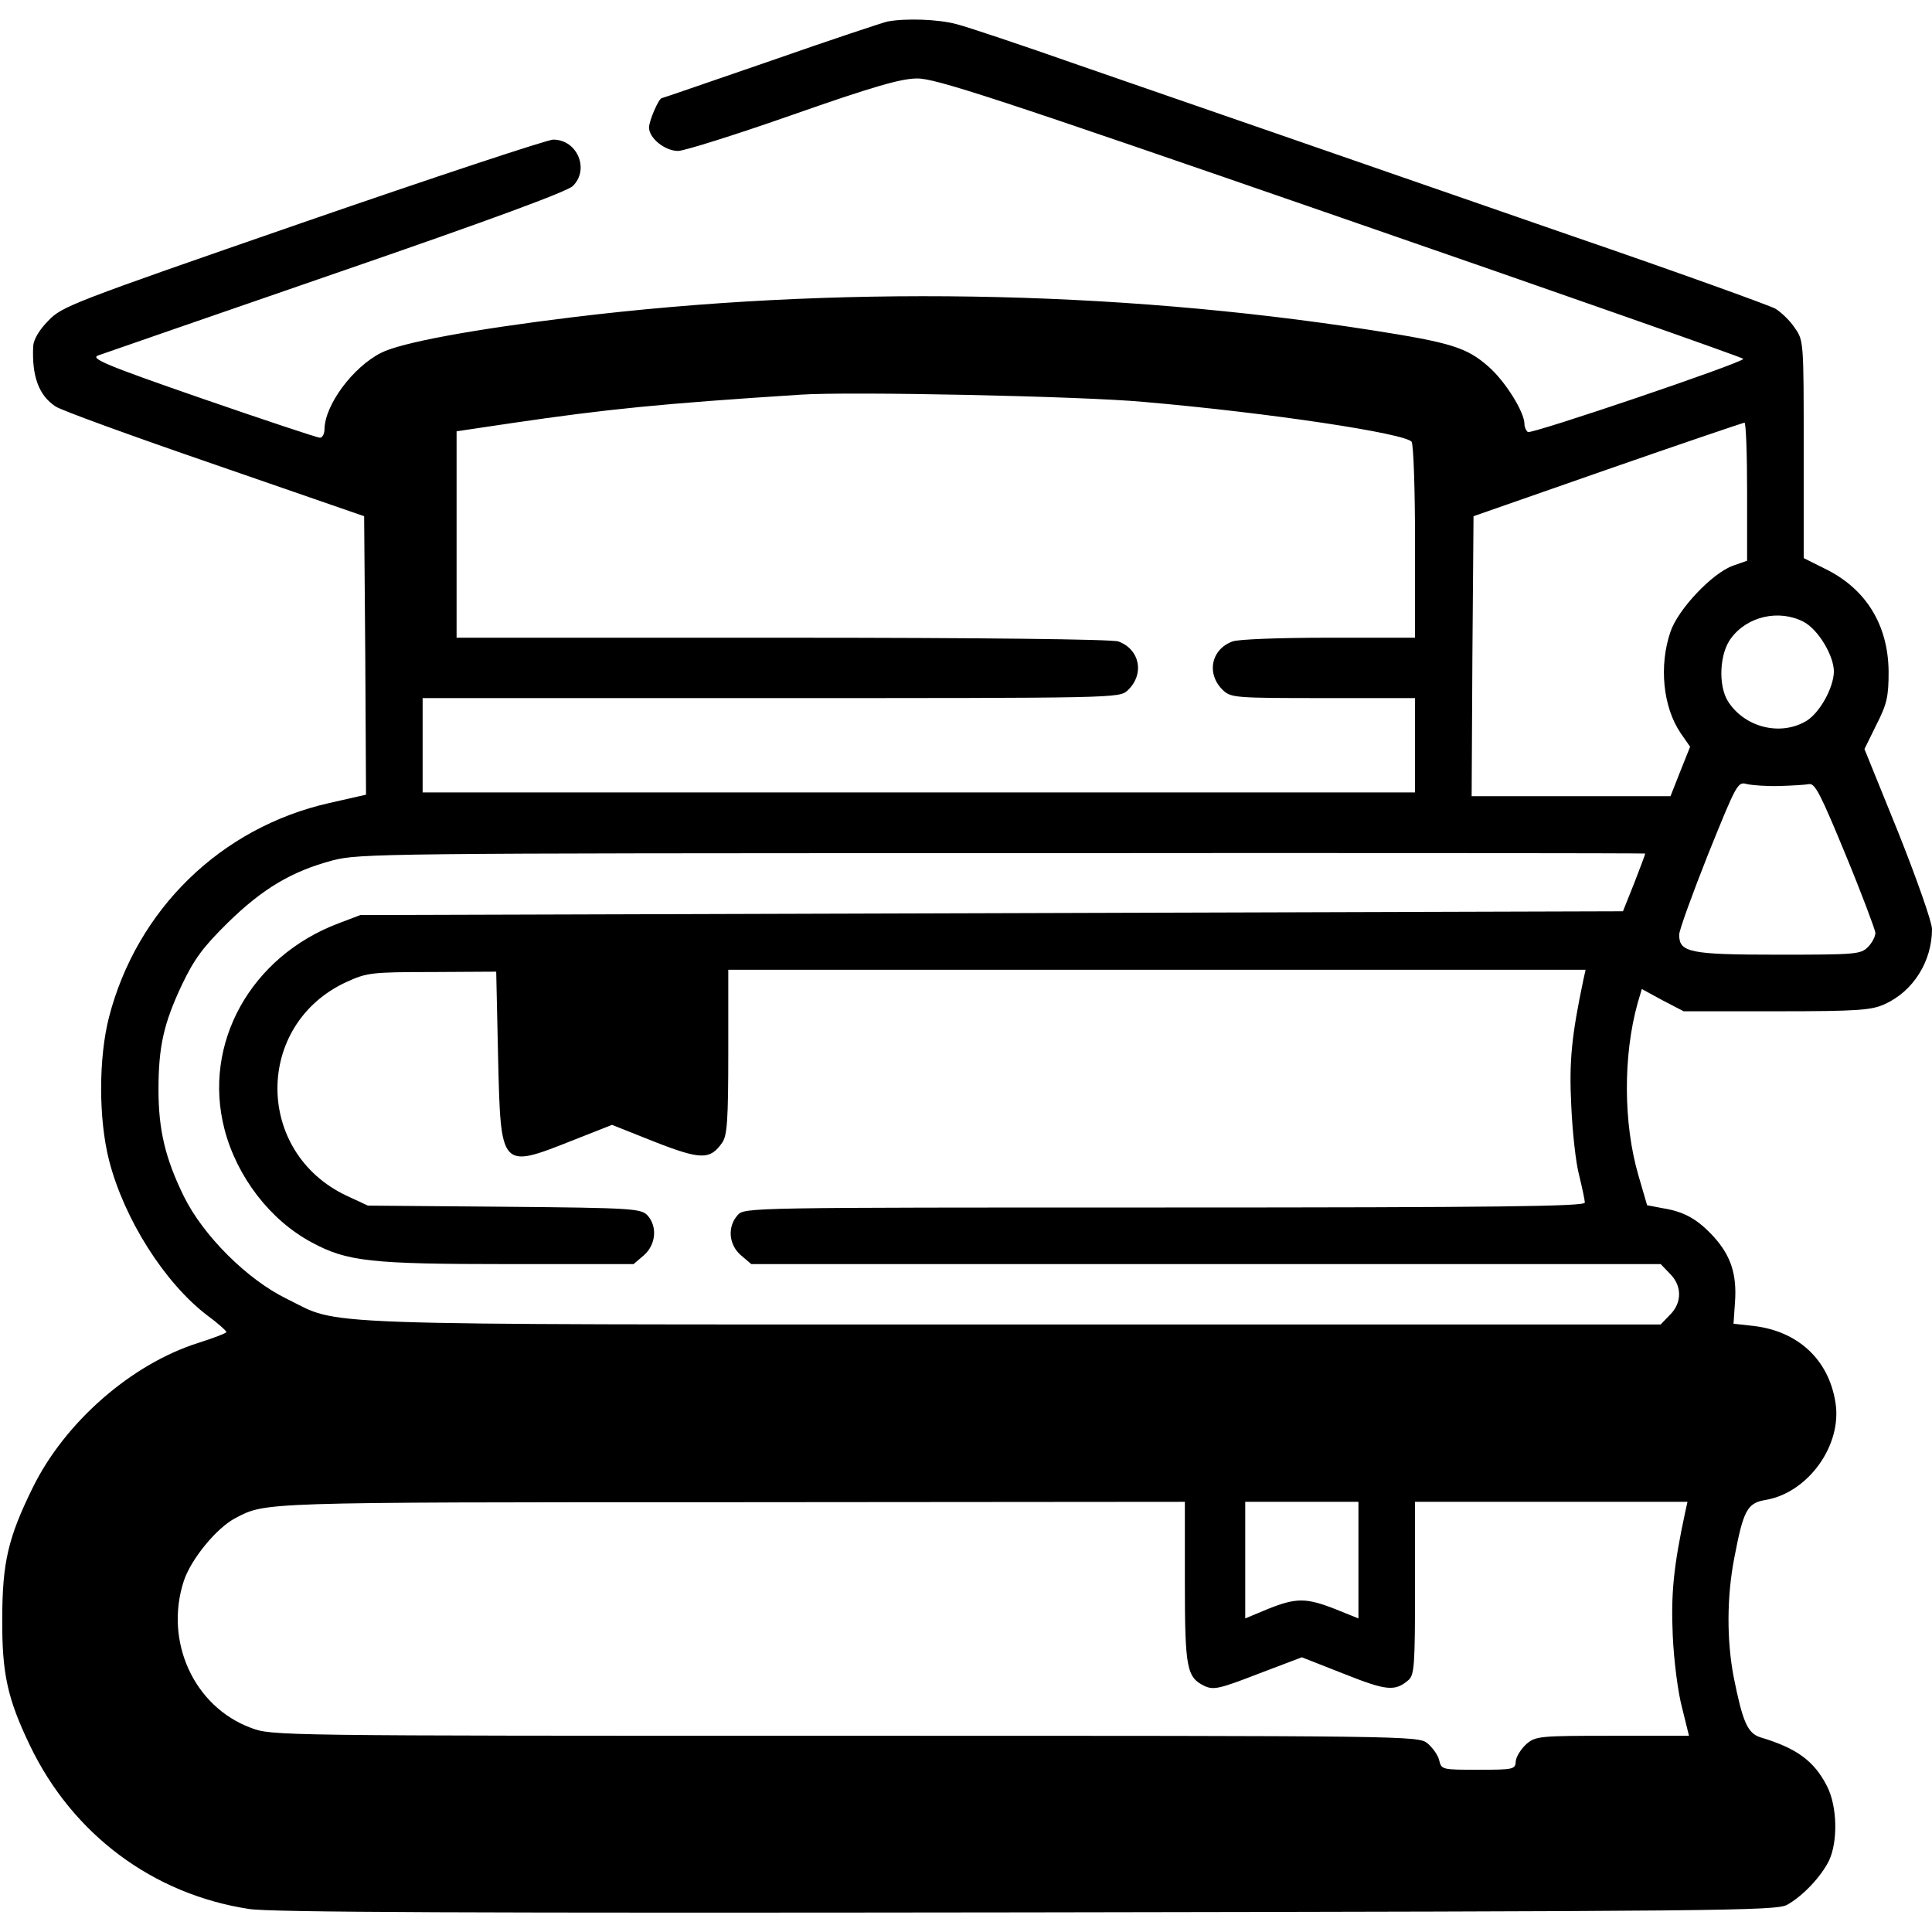 <?xml version="1.0" standalone="no"?>
<!DOCTYPE svg PUBLIC "-//W3C//DTD SVG 20010904//EN"
 "http://www.w3.org/TR/2001/REC-SVG-20010904/DTD/svg10.dtd">
<svg version="1.0" xmlns="http://www.w3.org/2000/svg"
 width="512pt" height="512pt" viewBox="0 0 512 512"
 preserveAspectRatio="xMidYMid meet">

<g transform="translate(0,512) scale(0.1,-0.1)"
fill="#000000" stroke="none">
<path d="M2352 5063 c-13 -3 -152 -49 -309 -104 -157 -54 -287 -99 -289 -99
-8 0 -34 -60 -34 -78 0 -28 42 -62 77 -62 16 0 153 43 304 96 211 74 287 96
329 96 47 1 201 -49 1122 -368 587 -203 1068 -372 1068 -375 0 -10 -561 -200
-571 -194 -5 4 -9 13 -9 21 0 32 -51 114 -96 153 -57 50 -98 63 -309 96 -686
107 -1425 119 -2120 34 -262 -32 -452 -67 -505 -94 -75 -38 -149 -138 -150
-202 0 -13 -6 -23 -12 -23 -7 0 -148 47 -313 104 -257 89 -296 106 -275 114
14 5 297 103 630 218 412 142 612 216 628 231 45 44 12 123 -52 123 -15 0
-314 -99 -664 -220 -615 -213 -638 -222 -674 -260 -24 -24 -39 -50 -40 -67 -4
-80 15 -131 59 -160 14 -10 204 -79 422 -154 l396 -137 3 -369 2 -369 -97 -22
c-288 -65 -510 -282 -584 -567 -28 -109 -28 -270 0 -380 40 -156 147 -324 259
-410 29 -21 52 -42 52 -45 0 -3 -34 -16 -75 -29 -177 -56 -353 -210 -438 -383
-65 -132 -81 -198 -81 -348 -1 -145 14 -212 73 -335 113 -236 326 -395 581
-434 56 -9 590 -11 2060 -9 1836 3 1987 4 2016 20 41 23 89 73 111 117 24 51
22 144 -5 197 -34 67 -80 101 -177 130 -34 11 -47 41 -71 162 -18 96 -18 210
2 313 24 126 34 146 83 154 113 19 204 146 185 259 -18 113 -99 188 -216 202
l-54 6 4 58 c5 73 -11 122 -56 172 -42 46 -78 67 -135 76 l-42 8 -23 79 c-40
137 -41 317 -2 457 l11 37 55 -30 56 -29 247 0 c216 0 251 3 286 19 75 34 125
113 125 199 0 18 -40 132 -89 255 l-90 222 32 65 c28 55 32 75 32 140 -1 124
-60 220 -169 273 l-56 28 0 288 c0 282 0 289 -23 321 -12 19 -36 42 -52 52
-17 9 -260 97 -540 193 -692 240 -981 340 -1305 452 -151 53 -297 102 -325
109 -48 13 -134 16 -183 7z m678 -1008 c335 -29 697 -84 711 -106 5 -8 9 -128
9 -266 l0 -253 -229 0 c-126 0 -241 -4 -255 -10 -57 -21 -70 -87 -24 -130 21
-19 34 -20 265 -20 l243 0 0 -125 0 -125 -1315 0 -1315 0 0 125 0 125 923 0
c914 0 923 0 945 20 46 43 33 109 -24 130 -15 6 -365 10 -890 10 l-864 0 0
273 0 274 148 22 c252 37 392 51 762 75 129 9 747 -4 910 -19z m1600 -238 l0
-183 -37 -13 c-56 -20 -146 -116 -166 -175 -31 -90 -20 -200 27 -269 l25 -36
-26 -65 -26 -66 -264 0 -263 0 2 371 3 371 355 124 c195 68 358 123 363 124 4
0 7 -82 7 -183z m150 -345 c38 -20 80 -89 80 -132 -1 -43 -37 -108 -72 -130
-69 -42 -165 -18 -209 52 -26 42 -22 126 8 166 43 59 128 78 193 44z m-65
-435 c33 1 69 3 79 5 16 3 31 -27 97 -187 43 -104 78 -198 79 -207 0 -10 -9
-27 -20 -38 -19 -19 -33 -20 -238 -20 -235 0 -262 6 -262 53 0 12 35 108 77
214 76 188 78 192 103 185 14 -3 52 -6 85 -5z m-355 -179 c0 -2 -13 -37 -29
-78 l-30 -75 -1673 -5 -1673 -5 -58 -22 c-233 -88 -361 -319 -302 -546 33
-126 121 -241 232 -300 93 -50 155 -57 520 -57 l332 0 27 23 c32 28 37 76 10
106 -17 18 -37 20 -379 23 l-362 3 -56 26 c-245 115 -245 455 0 567 53 24 65
26 226 26 l170 1 5 -227 c7 -297 6 -296 198 -220 l104 41 113 -45 c123 -48
147 -48 179 -2 13 19 16 57 16 240 l0 218 1136 0 1136 0 -6 -27 c-31 -148 -38
-215 -32 -333 3 -69 12 -152 21 -185 8 -33 15 -66 15 -72 0 -10 -229 -13
-1113 -13 -1104 0 -1114 0 -1132 -20 -28 -31 -24 -79 9 -107 l27 -23 1205 0
1205 0 24 -25 c33 -32 33 -78 0 -110 l-24 -25 -1718 0 c-1907 0 -1776 -4
-1923 68 -105 51 -222 168 -273 272 -49 100 -67 176 -67 282 0 115 14 176 62
278 33 69 56 100 122 165 92 90 169 136 278 165 70 18 132 19 1776 19 936 1
1702 0 1702 -1z m-1220 -1930 c0 -230 5 -253 52 -276 24 -11 39 -8 142 32
l116 44 112 -44 c113 -45 135 -47 171 -16 15 14 17 38 17 244 l0 228 361 0
361 0 -6 -27 c-31 -145 -38 -216 -33 -328 3 -67 14 -152 25 -192 l18 -73 -202
0 c-196 0 -204 -1 -229 -22 -14 -13 -27 -33 -28 -45 -1 -22 -5 -23 -99 -23
-96 0 -98 0 -104 25 -3 14 -18 34 -31 45 -25 20 -45 20 -1544 20 -1515 0
-1518 0 -1574 21 -151 56 -230 229 -178 389 19 58 87 141 137 167 81 42 59 42
1314 42 l1202 1 0 -212z m460 58 l0 -155 -62 25 c-77 30 -103 30 -178 0 l-60
-25 0 155 0 154 150 0 150 0 0 -154z"/>
</g>
</svg>
